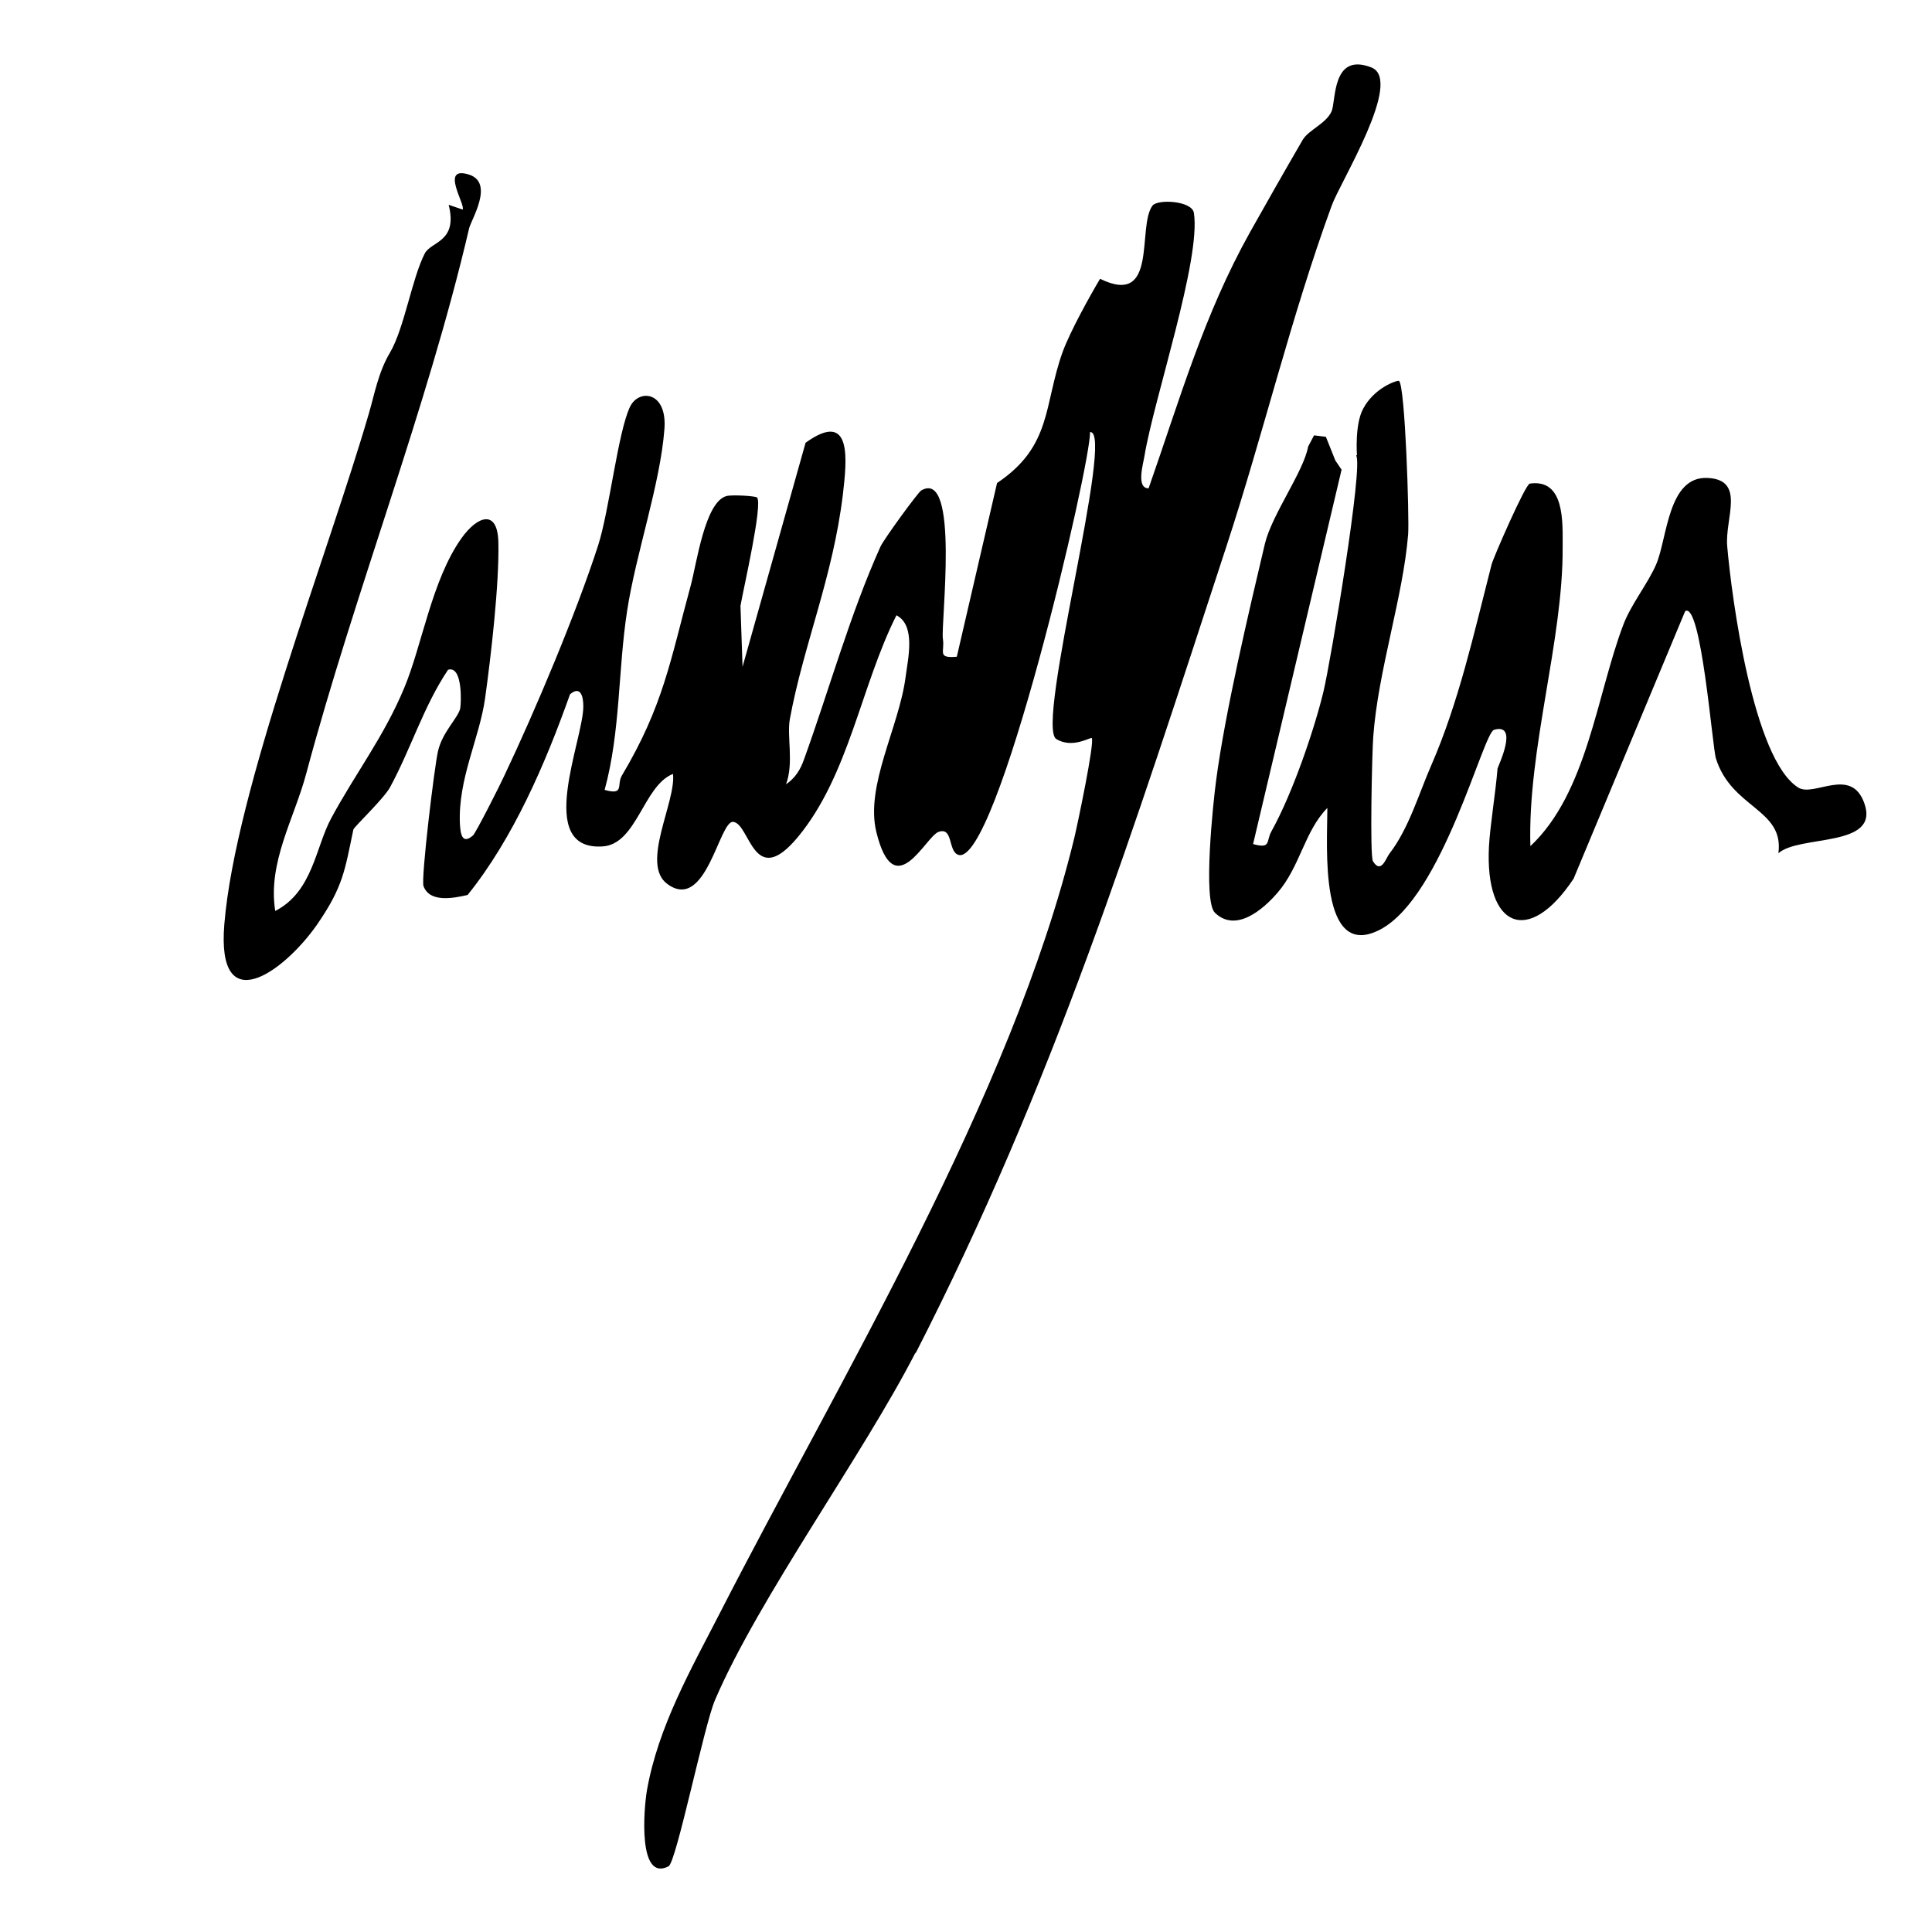 <?xml version="1.0" encoding="UTF-8"?>
<svg id="Ebene_1" xmlns="http://www.w3.org/2000/svg" version="1.1" viewBox="0 0 65.28 65.28">
  <!-- Generator: Adobe Illustrator 29.6.1, SVG Export Plug-In . SVG Version: 2.1.1 Build 9)  -->
  <g>
    <path d="M30.94,45.69c-1.79,3.49-5.29,8.28-6.78,11.75-.37.86-1.31,5.49-1.57,5.62-1.04.54-.84-1.93-.73-2.57.38-2.15,1.49-4.09,2.45-5.96,4.05-7.91,9.86-17.45,11.99-26.22.11-.46.69-3.22.59-3.37-.03-.05-.65.37-1.2.03-.72-.45,2.01-10.47,1.14-10.37.05.98-3.16,14.79-4.46,14.28-.34-.13-.16-.95-.66-.77-.44.16-1.49,2.49-2.1,0-.38-1.57.77-3.54.99-5.24.08-.62.35-1.74-.31-2.08-1.2,2.38-1.6,5.39-3.32,7.48-1.52,1.84-1.62-.45-2.2-.5-.47-.04-.91,3.06-2.22,2.1-.92-.67.3-2.78.19-3.72-1,.39-1.22,2.38-2.38,2.45-2.31.15-.64-3.61-.65-4.74,0-.34-.1-.7-.45-.4-.83,2.34-1.92,4.87-3.46,6.78-.48.11-1.28.27-1.49-.3-.09-.25.37-4.05.49-4.56.15-.65.67-1.11.75-1.44.03-.13.1-1.46-.41-1.31-.83,1.24-1.25,2.66-1.96,3.97-.22.4-1.22,1.34-1.24,1.43-.29,1.38-.34,1.93-1.24,3.23-1.11,1.58-3.39,3.24-3.12-.03.37-4.54,3.51-12.52,4.89-17.28.18-.61.31-1.37.71-2.04.48-.82.74-2.5,1.17-3.34.21-.42,1.13-.38.81-1.65l.47.16c.12-.14-.79-1.5.22-1.18.86.28.07,1.52,0,1.82-1.42,6.09-3.86,12.28-5.5,18.41-.41,1.54-1.31,3.01-1.05,4.65,1.27-.65,1.36-2.15,1.89-3.13.82-1.52,1.79-2.77,2.47-4.41.6-1.43.93-3.64,1.93-5.05.54-.76,1.23-1.01,1.25.15.03,1.4-.25,3.83-.45,5.26-.19,1.35-.92,2.72-.85,4.24.02.33.07.71.44.39.09-.07.93-1.73,1.06-2.02,1.04-2.19,2.43-5.49,3.17-7.78.38-1.18.67-3.84,1.08-4.69.3-.61,1.26-.52,1.16.76-.14,1.86-.97,4.23-1.26,6.14-.31,2-.22,4.07-.76,6.05.68.19.4-.17.58-.48,1.41-2.37,1.64-3.9,2.33-6.43.2-.74.48-2.83,1.21-3.02.2-.05.99,0,1.03.05.2.23-.46,3.08-.56,3.66l.07,2.06,2.13-7.57c1.6-1.15,1.39.61,1.26,1.75-.34,2.81-1.33,5.08-1.79,7.58-.11.58.14,1.48-.13,2.21.31-.21.49-.5.61-.85.85-2.35,1.55-4.89,2.58-7.18.12-.26,1.28-1.85,1.38-1.9,1.31-.75.65,4.54.73,5.02.07.43-.21.66.47.6l1.36-5.87c1.87-1.25,1.57-2.64,2.22-4.44.26-.7.91-1.87,1.26-2.46,1.98.97,1.24-1.75,1.77-2.47.17-.23,1.33-.17,1.4.24.25,1.57-1.35,6.28-1.67,8.22-.04.26-.29,1.09.14,1.09,1.06-3.02,1.86-5.85,3.43-8.66.51-.91,1.21-2.14,1.78-3.12.2-.33.78-.54.97-.95.16-.35,0-2.02,1.35-1.49,1.09.43-1.06,3.88-1.34,4.66-1.38,3.77-2.31,7.71-3.56,11.52-3.15,9.62-5.86,18.2-10.51,27.28Z"/>
    <path d="M45.82,15.39c.26.29-.86,6.97-1.1,7.97-.29,1.21-1.02,3.4-1.76,4.73-.19.34,0,.6-.62.43l2.99-12.65-.21-.31-.32-.8-.4-.05-.2.38c-.15.84-1.22,2.29-1.46,3.28-.54,2.28-1.35,5.72-1.65,8.01-.1.74-.45,4.06-.04,4.46.71.69,1.64-.12,2.12-.68.76-.88.91-2.08,1.68-2.86,0,1.25-.3,5.22,1.8,4.1s3.46-6.63,3.83-6.74c.86-.25.13,1.24.12,1.31-.07.85-.25,1.91-.29,2.63-.14,2.74,1.33,3.39,2.86,1.09l3.77-9.04c.54-.34.92,4.62,1.04,4.98.53,1.69,2.31,1.7,2.11,3.2.71-.63,3.42-.18,2.91-1.67-.44-1.29-1.71-.21-2.24-.55-1.52-.95-2.25-6.41-2.4-8.16-.08-.94.63-2.23-.65-2.3-1.36-.08-1.37,2.04-1.75,2.92-.28.65-.85,1.35-1.11,2.04-.9,2.37-1.22,5.68-3.14,7.48-.1-3.27,1.11-6.95,1.09-10.1,0-.84.08-2.32-1.11-2.15-.15.02-1.23,2.5-1.29,2.73-.6,2.34-1.11,4.66-2.04,6.79-.42.96-.76,2.14-1.41,2.98-.12.15-.28.71-.56.26-.11-.18-.03-3.68.01-4.2.16-2.23,1.01-4.73,1.18-6.85.04-.55-.1-5.03-.31-5.18-.05-.03-.83.22-1.21.94-.29.53-.21,1.57-.21,1.57"/>
  </g>
  <path d="M43.01,20.4"/>
</svg>